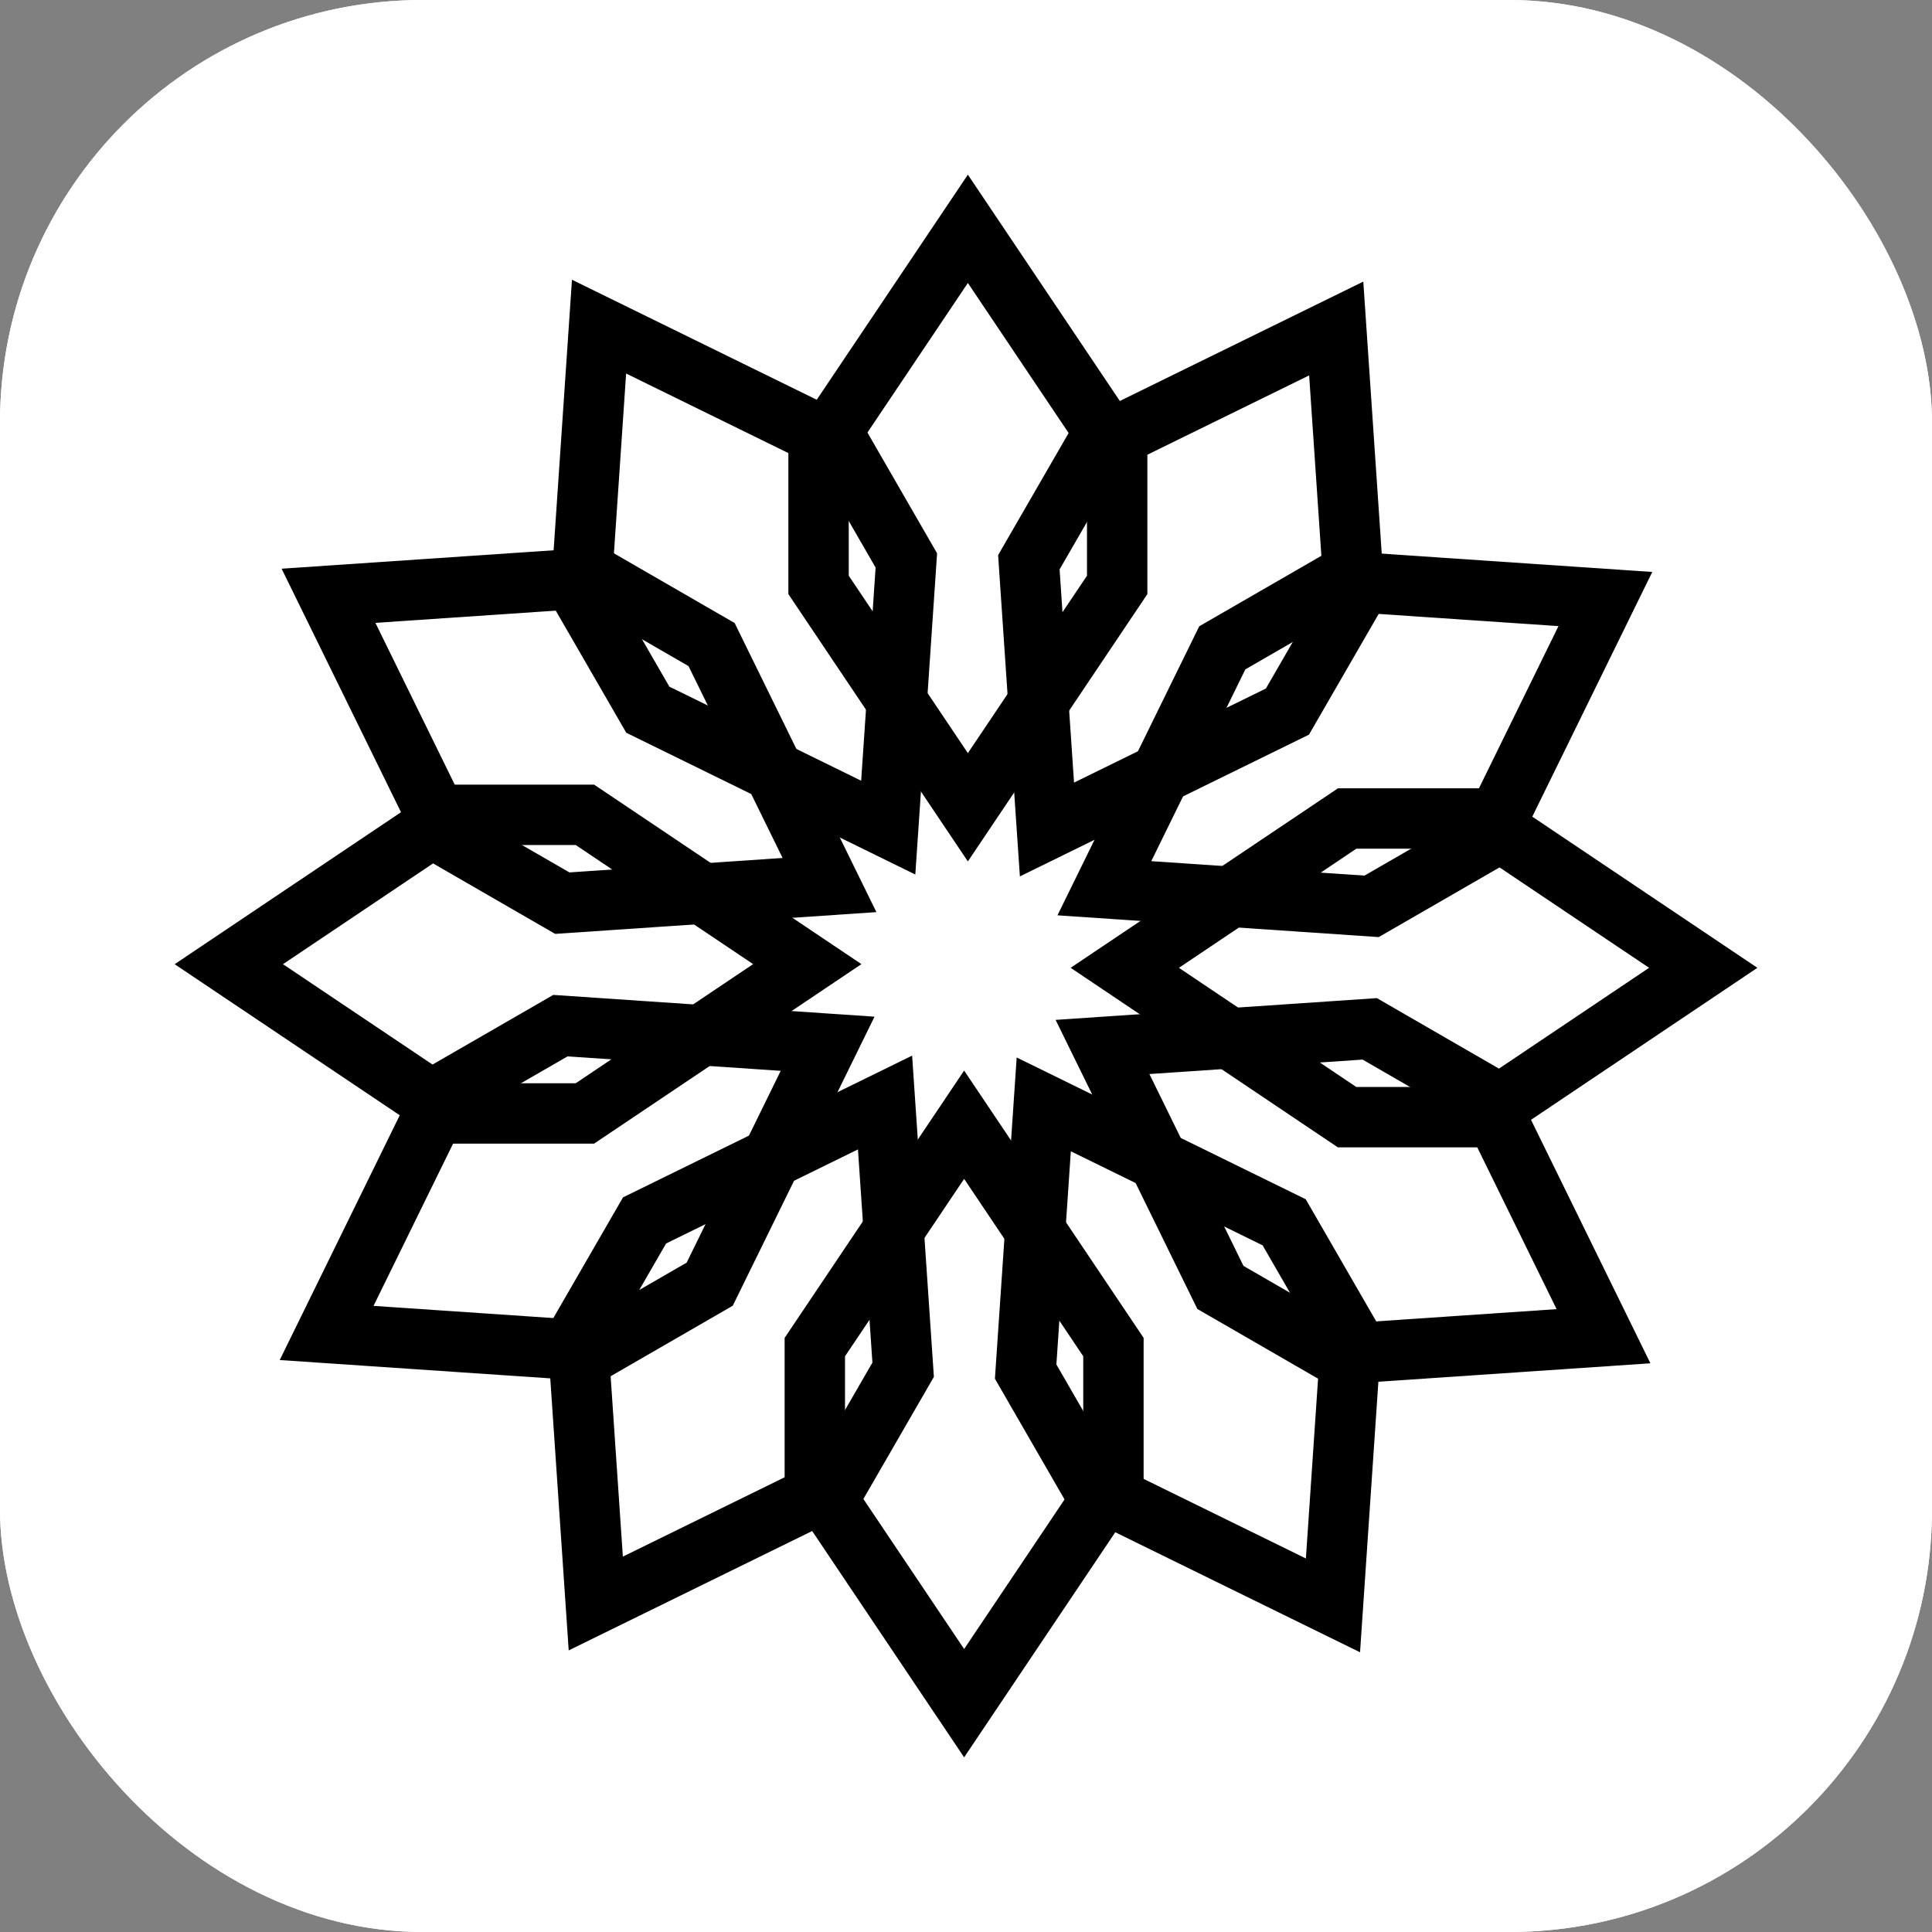 <svg xmlns="http://www.w3.org/2000/svg" width="32" height="32" fill="none" viewBox="0 0 32 32">
  <rect x="0" y="0" width="32" height="32" fill="#808080" stroke="none"/>
  <g clip-path="url(#a)">
    <rect width="32" height="32" fill="#fff" rx="7"/>
    <rect width="32" height="32" fill="#fff" rx="6"/>
    <path stroke="#000" stroke-miterlimit="10" d="M7.473 13.496h2.215l3.683 2.473-3.683 2.473H7.473L3.79 15.97l3.683-2.473Z"/>
    <path stroke="#000" stroke-miterlimit="10" d="m9.867 9.568 1.919 1.108 1.953 3.983-4.426.3-1.919-1.108-1.953-3.983 4.426-.3Z"/>
    <path stroke="#000" stroke-miterlimit="10" d="m13.905 7.363 1.107 1.92-.3 4.425-3.982-1.953-1.108-1.919.3-4.426 3.983 1.953Z"/>
    <path stroke="#000" stroke-miterlimit="10" d="M18.504 7.473v2.215l-2.473 3.683-2.473-3.683V7.473l2.473-3.683 2.473 3.683Z"/>
    <path stroke="#000" stroke-miterlimit="10" d="m22.432 9.867-1.108 1.919-3.983 1.953-.3-4.426 1.108-1.919 3.983-1.953.3 4.426Z"/>
    <path stroke="#000" stroke-miterlimit="10" d="m24.637 13.905-1.919 1.107-4.426-.3 1.953-3.982 1.92-1.108 4.425.3-1.953 3.983Z"/>
    <path stroke="#000" stroke-miterlimit="10" d="M24.527 18.504h-2.215L18.63 16.03l3.683-2.473h2.215l3.683 2.473-3.683 2.473Z"/>
    <path stroke="#000" stroke-miterlimit="10" d="m22.133 22.432-1.919-1.108-1.953-3.983 4.426-.3 1.919 1.108 1.953 3.983-4.426.3Z"/>
    <path stroke="#000" stroke-miterlimit="10" d="m18.095 24.637-1.107-1.919.3-4.426 3.982 1.953 1.108 1.92-.3 4.425-3.983-1.953Z"/>
    <path stroke="#000" stroke-miterlimit="10" d="M13.496 24.527v-2.215l2.473-3.683 2.473 3.683v2.215l-2.473 3.683-2.473-3.683Z"/>
    <path stroke="#000" stroke-miterlimit="10" d="m9.568 22.133 1.108-1.919 3.983-1.953.3 4.426-1.108 1.919-3.983 1.953-.3-4.426Z"/>
    <path stroke="#000" stroke-miterlimit="10" d="m7.363 18.095 1.919-1.107 4.426.3-1.953 3.982-1.919 1.108-4.426-.3 1.953-3.983Z"/>
  </g>
  <defs>
    <clipPath id="a">
      <rect width="32" height="32" fill="#fff" rx="7"/>
    </clipPath>
  </defs>
</svg>
